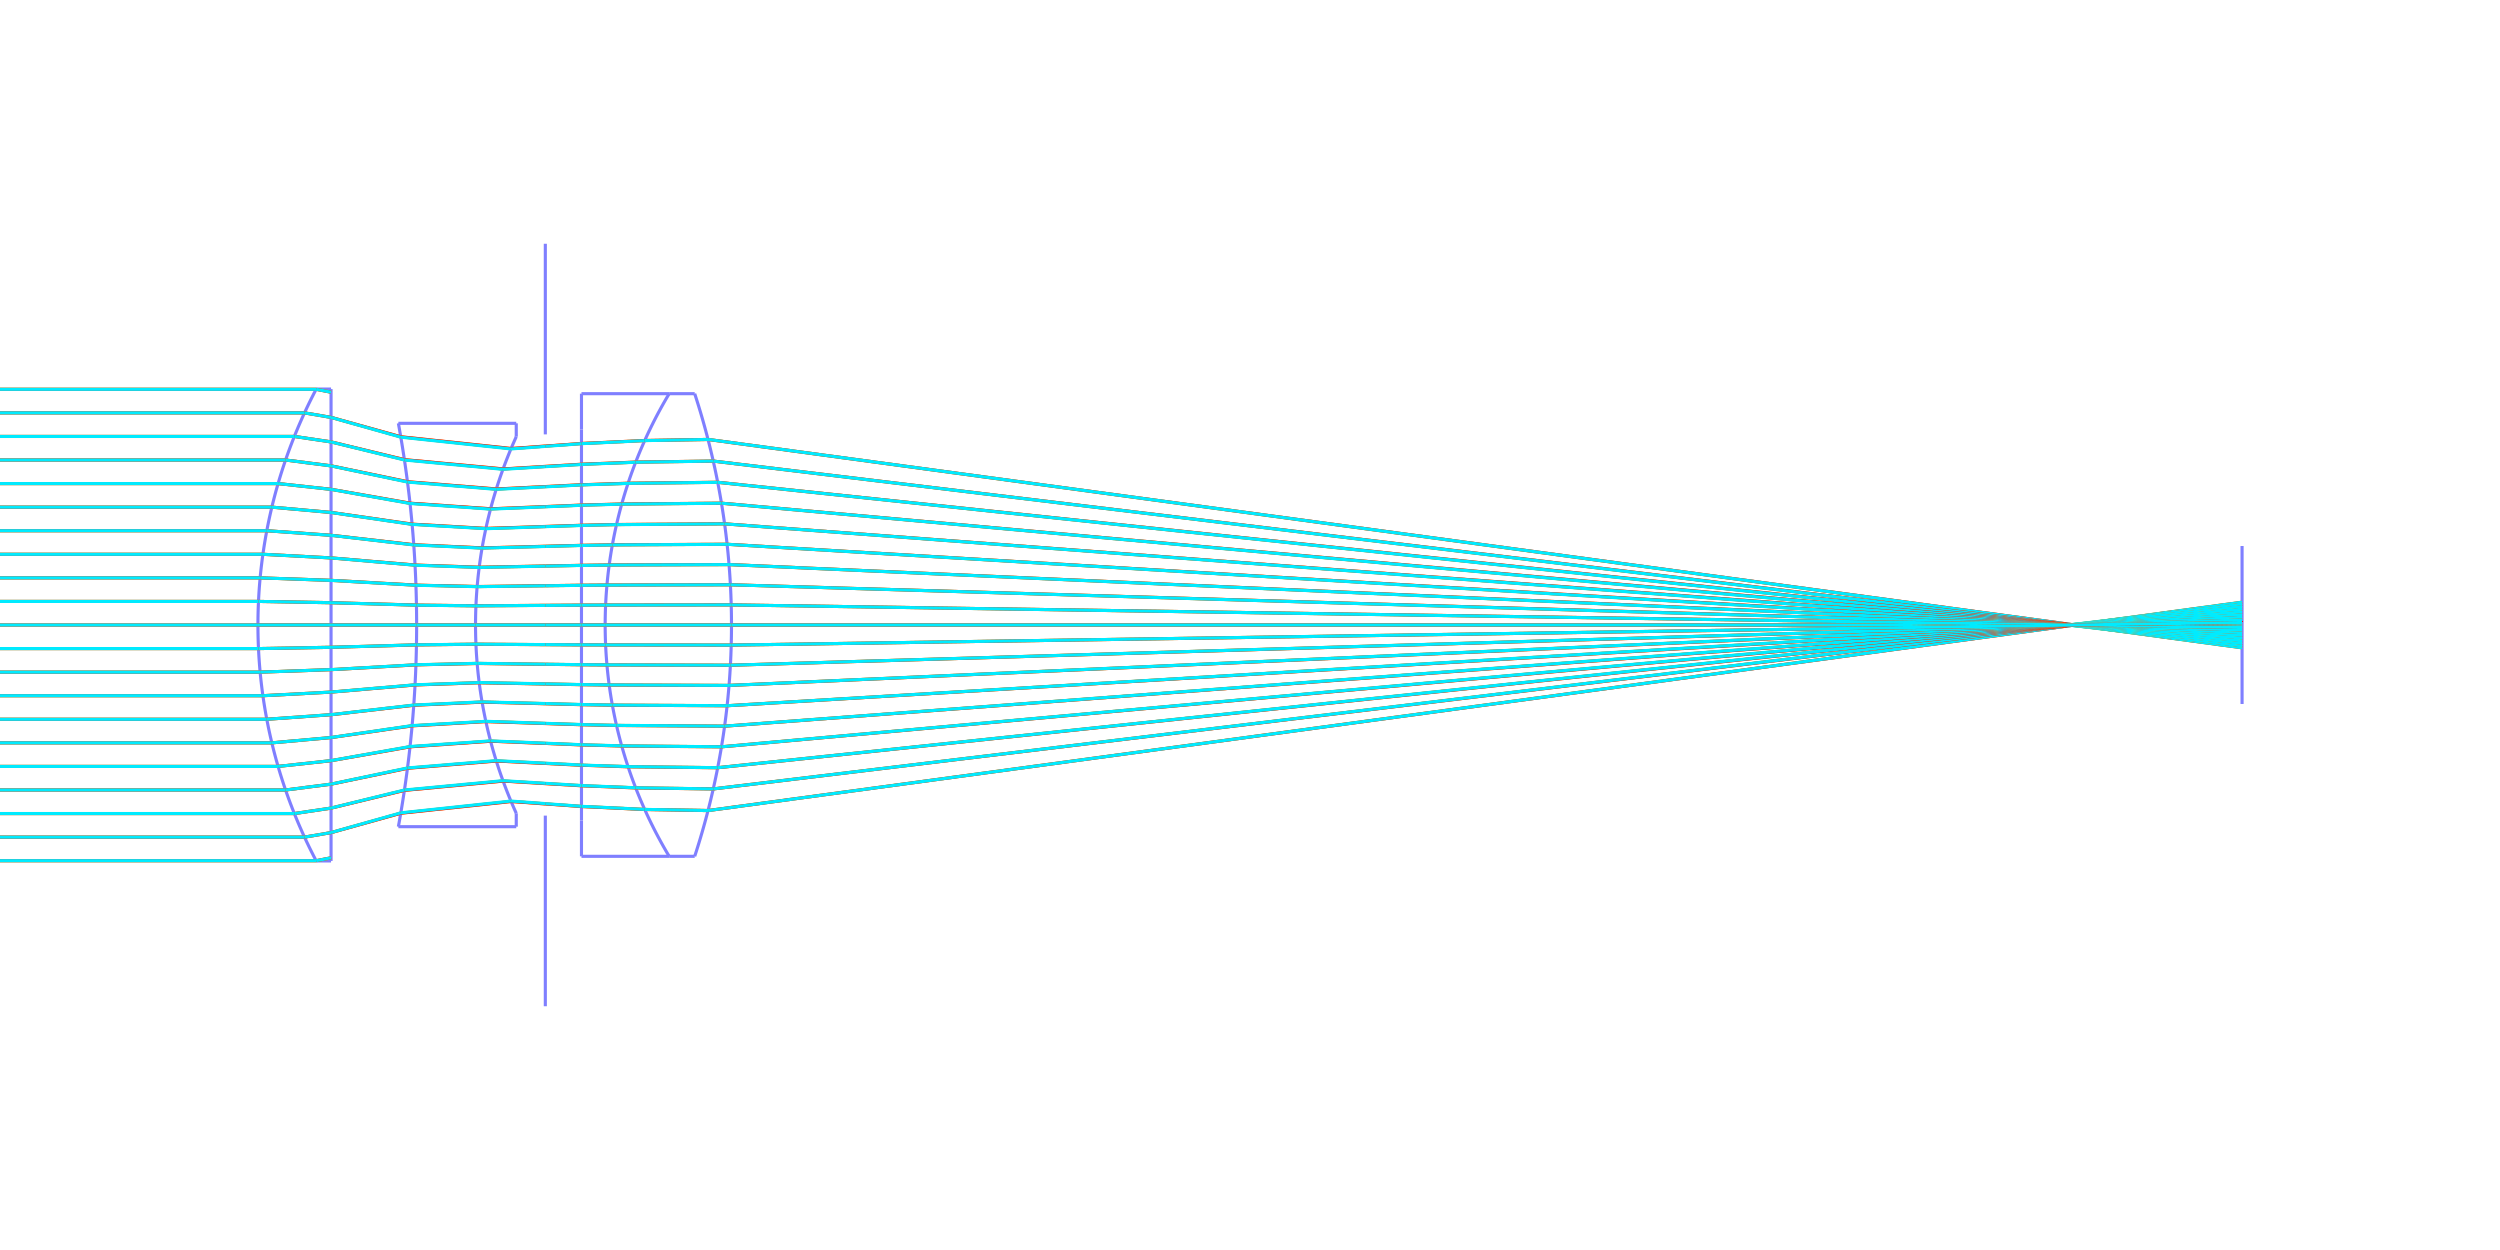 <?xml version="1.0" standalone="no"?>
<svg width="800px" height="400px" version="1.1" xmlns="http://www.w3.org/2000/svg" xmlns:xlink="http://www.w3.org/1999/xlink">
    <rect x="0" y="0" width="800" height="400"  fill="#ffffff" />
    <defs>
        <g id="dot">
            <line x1="1" y1="1" x2="0" y2="0"  />
        </g>
        <g id="cross">
            <line x1="-3" y1="0" x2="3" y2="0"  />
            <line x1="0" y1="-3" x2="0" y2="3"  />
        </g>
        <g id="square">
            <line x1="-3" y1="-3" x2="-3" y2="3"  />
            <line x1="-3" y1="3" x2="3" y2="3"  />
            <line x1="3" y1="3" x2="3" y2="-3"  />
            <line x1="3" y1="-3" x2="-3" y2="-3"  />
        </g>
        <g id="round">
            <ellipse cx="0" cy="0" rx="3" ry="3"  fill="none" /></g>
        <g id="triangle">
            <line x1="0" y1="-3" x2="-3" y2="3"  />
            <line x1="-3" y1="3" x2="3" y2="3"  />
            <line x1="0" y1="-3" x2="3" y2="3"  />
        </g>
    </defs>
    <line x1="82.54" y1="200" x2="717.46" y2="200"  stroke="#7f7f7f" />
    <g><title>element</title>
        <g>
            <line x1="174.502" y1="139.002" x2="174.502" y2="78.004"  stroke="#7f7fff" />
            <line x1="174.502" y1="260.998" x2="174.502" y2="321.996"  stroke="#7f7fff" />
        </g>
        <g>
            <polyline fill="none" stroke="#7f7fff" points="101.196,124.501 100.403,126.027 99.631,127.552 98.879,129.077 98.146,130.602 97.434,132.128 96.74,133.653 96.065,135.178 95.409,136.703 94.771,138.228 94.151,139.754 93.55,141.279 92.966,142.804 92.399,144.329 91.85,145.855 91.318,147.38 90.803,148.905 90.305,150.43 89.823,151.955 89.358,153.481 88.909,155.006 88.477,156.531 88.06,158.056 87.66,159.582 87.275,161.107 86.906,162.632 86.552,164.157 86.214,165.682 85.891,167.208 85.584,168.733 85.292,170.258 85.014,171.783 84.752,173.309 84.505,174.834 84.273,176.359 84.055,177.884 83.853,179.409 83.665,180.935 83.491,182.46 83.333,183.985 83.189,185.51 83.059,187.036 82.944,188.561 82.843,190.086 82.757,191.611 82.685,193.136 82.628,194.662 82.585,196.187 82.556,197.712 82.541,199.237 82.541,200.763 82.556,202.288 82.585,203.813 82.628,205.338 82.685,206.864 82.757,208.389 82.843,209.914 82.944,211.439 83.059,212.964 83.189,214.49 83.333,216.015 83.491,217.54 83.665,219.065 83.853,220.591 84.055,222.116 84.273,223.641 84.505,225.166 84.752,226.691 85.014,228.217 85.292,229.742 85.584,231.267 85.891,232.792 86.214,234.318 86.552,235.843 86.906,237.368 87.275,238.893 87.66,240.418 88.06,241.944 88.477,243.469 88.909,244.994 89.358,246.519 89.823,248.045 90.305,249.57 90.803,251.095 91.318,252.62 91.85,254.145 92.399,255.671 92.966,257.196 93.55,258.721 94.151,260.246 94.771,261.772 95.409,263.297 96.065,264.822 96.74,266.347 97.434,267.872 98.146,269.398 98.879,270.923 99.631,272.448 100.403,273.973 101.196,275.499 " />
            <line x1="101.196" y1="124.501" x2="105.934" y2="124.501"  stroke="#7f7fff" />
            <line x1="101.196" y1="275.499" x2="105.934" y2="275.499"  stroke="#7f7fff" />
            <polyline fill="none" stroke="#7f7fff" points="105.934,124.501 105.934,126.027 105.934,127.552 105.934,129.077 105.934,130.602 105.934,132.128 105.934,133.653 105.934,135.178 105.934,136.703 105.934,138.228 105.934,139.754 105.934,141.279 105.934,142.804 105.934,144.329 105.934,145.855 105.934,147.38 105.934,148.905 105.934,150.43 105.934,151.955 105.934,153.481 105.934,155.006 105.934,156.531 105.934,158.056 105.934,159.582 105.934,161.107 105.934,162.632 105.934,164.157 105.934,165.682 105.934,167.208 105.934,168.733 105.934,170.258 105.934,171.783 105.934,173.309 105.934,174.834 105.934,176.359 105.934,177.884 105.934,179.409 105.934,180.935 105.934,182.46 105.934,183.985 105.934,185.51 105.934,187.036 105.934,188.561 105.934,190.086 105.934,191.611 105.934,193.136 105.934,194.662 105.934,196.187 105.934,197.712 105.934,199.237 105.934,200.763 105.934,202.288 105.934,203.813 105.934,205.338 105.934,206.864 105.934,208.389 105.934,209.914 105.934,211.439 105.934,212.964 105.934,214.49 105.934,216.015 105.934,217.54 105.934,219.065 105.934,220.591 105.934,222.116 105.934,223.641 105.934,225.166 105.934,226.691 105.934,228.217 105.934,229.742 105.934,231.267 105.934,232.792 105.934,234.318 105.934,235.843 105.934,237.368 105.934,238.893 105.934,240.418 105.934,241.944 105.934,243.469 105.934,244.994 105.934,246.519 105.934,248.045 105.934,249.57 105.934,251.095 105.934,252.62 105.934,254.145 105.934,255.671 105.934,257.196 105.934,258.721 105.934,260.246 105.934,261.772 105.934,263.297 105.934,264.822 105.934,266.347 105.934,267.872 105.934,269.398 105.934,270.923 105.934,272.448 105.934,273.973 105.934,275.499 " />
        </g>
        <g>
            <polyline fill="none" stroke="#7f7fff" points="127.479,135.462 127.715,136.766 127.945,138.07 128.171,139.374 128.391,140.677 128.607,141.981 128.818,143.285 129.024,144.589 129.225,145.893 129.421,147.196 129.612,148.5 129.798,149.804 129.98,151.108 130.157,152.412 130.328,153.715 130.495,155.019 130.657,156.323 130.814,157.627 130.967,158.931 131.114,160.234 131.257,161.538 131.395,162.842 131.528,164.146 131.656,165.45 131.78,166.753 131.899,168.057 132.013,169.361 132.122,170.665 132.226,171.968 132.326,173.272 132.421,174.576 132.511,175.88 132.596,177.184 132.677,178.487 132.752,179.791 132.823,181.095 132.89,182.399 132.951,183.703 133.008,185.006 133.06,186.31 133.107,187.614 133.15,188.918 133.188,190.222 133.221,191.525 133.249,192.829 133.273,194.133 133.292,195.437 133.306,196.741 133.316,198.044 133.32,199.348 133.32,200.652 133.316,201.956 133.306,203.259 133.292,204.563 133.273,205.867 133.249,207.171 133.221,208.475 133.188,209.778 133.15,211.082 133.107,212.386 133.06,213.69 133.008,214.994 132.951,216.297 132.89,217.601 132.823,218.905 132.752,220.209 132.677,221.513 132.596,222.816 132.511,224.12 132.421,225.424 132.326,226.728 132.226,228.032 132.122,229.335 132.013,230.639 131.899,231.943 131.78,233.247 131.656,234.55 131.528,235.854 131.395,237.158 131.257,238.462 131.114,239.766 130.967,241.069 130.814,242.373 130.657,243.677 130.495,244.981 130.328,246.285 130.157,247.588 129.98,248.892 129.798,250.196 129.612,251.5 129.421,252.804 129.225,254.107 129.024,255.411 128.818,256.715 128.607,258.019 128.391,259.323 128.171,260.626 127.945,261.93 127.715,263.234 127.479,264.538 " />
            <line x1="165.201" y1="135.462" x2="165.201" y2="139.751"  stroke="#7f7fff" />
            <line x1="127.479" y1="135.462" x2="165.201" y2="135.462"  stroke="#7f7fff" />
            <line x1="165.201" y1="264.538" x2="165.201" y2="260.249"  stroke="#7f7fff" />
            <line x1="127.479" y1="264.538" x2="165.201" y2="264.538"  stroke="#7f7fff" />
            <polyline fill="none" stroke="#7f7fff" points="165.201,139.751 164.656,140.968 164.123,142.185 163.604,143.402 163.097,144.62 162.604,145.837 162.123,147.054 161.655,148.271 161.199,149.488 160.756,150.705 160.324,151.922 159.905,153.14 159.498,154.357 159.103,155.574 158.719,156.791 158.347,158.008 157.987,159.225 157.638,160.443 157.3,161.66 156.974,162.877 156.659,164.094 156.356,165.311 156.063,166.528 155.781,167.745 155.511,168.963 155.251,170.18 155.002,171.397 154.764,172.614 154.536,173.831 154.319,175.048 154.113,176.266 153.918,177.483 153.733,178.7 153.558,179.917 153.394,181.134 153.24,182.351 153.097,183.568 152.964,184.786 152.842,186.003 152.729,187.22 152.627,188.437 152.536,189.654 152.454,190.871 152.383,192.089 152.322,193.306 152.271,194.523 152.23,195.74 152.2,196.957 152.18,198.174 152.169,199.391 152.169,200.609 152.18,201.826 152.2,203.043 152.23,204.26 152.271,205.477 152.322,206.694 152.383,207.911 152.454,209.129 152.536,210.346 152.627,211.563 152.729,212.78 152.842,213.997 152.964,215.214 153.097,216.432 153.24,217.649 153.394,218.866 153.558,220.083 153.733,221.3 153.918,222.517 154.113,223.734 154.319,224.952 154.536,226.169 154.764,227.386 155.002,228.603 155.251,229.82 155.511,231.037 155.781,232.255 156.063,233.472 156.356,234.689 156.659,235.906 156.974,237.123 157.3,238.34 157.638,239.557 157.987,240.775 158.347,241.992 158.719,243.209 159.103,244.426 159.498,245.643 159.905,246.86 160.324,248.078 160.756,249.295 161.199,250.512 161.655,251.729 162.123,252.946 162.604,254.163 163.097,255.38 163.604,256.598 164.123,257.815 164.656,259.032 165.201,260.249 " />
        </g>
        <g>
            <polyline fill="none" stroke="#7f7fff" points="186.073,137.455 186.073,138.718 186.073,139.982 186.073,141.245 186.073,142.509 186.073,143.772 186.073,145.036 186.073,146.299 186.073,147.563 186.073,148.827 186.073,150.09 186.073,151.354 186.073,152.617 186.073,153.881 186.073,155.144 186.073,156.408 186.073,157.671 186.073,158.935 186.073,160.198 186.073,161.462 186.073,162.726 186.073,163.989 186.073,165.253 186.073,166.516 186.073,167.78 186.073,169.043 186.073,170.307 186.073,171.57 186.073,172.834 186.073,174.097 186.073,175.361 186.073,176.624 186.073,177.888 186.073,179.152 186.073,180.415 186.073,181.679 186.073,182.942 186.073,184.206 186.073,185.469 186.073,186.733 186.073,187.996 186.073,189.26 186.073,190.523 186.073,191.787 186.073,193.051 186.073,194.314 186.073,195.578 186.073,196.841 186.073,198.105 186.073,199.368 186.073,200.632 186.073,201.895 186.073,203.159 186.073,204.422 186.073,205.686 186.073,206.949 186.073,208.213 186.073,209.477 186.073,210.74 186.073,212.004 186.073,213.267 186.073,214.531 186.073,215.794 186.073,217.058 186.073,218.321 186.073,219.585 186.073,220.848 186.073,222.112 186.073,223.376 186.073,224.639 186.073,225.903 186.073,227.166 186.073,228.43 186.073,229.693 186.073,230.957 186.073,232.22 186.073,233.484 186.073,234.747 186.073,236.011 186.073,237.274 186.073,238.538 186.073,239.802 186.073,241.065 186.073,242.329 186.073,243.592 186.073,244.856 186.073,246.119 186.073,247.383 186.073,248.646 186.073,249.91 186.073,251.173 186.073,252.437 186.073,253.701 186.073,254.964 186.073,256.228 186.073,257.491 186.073,258.755 186.073,260.018 186.073,261.282 186.073,262.545 " />
            <line x1="186.073" y1="125.977" x2="186.073" y2="137.455"  stroke="#7f7fff" />
            <line x1="186.073" y1="125.977" x2="214.134" y2="125.977"  stroke="#7f7fff" />
            <line x1="186.073" y1="274.023" x2="186.073" y2="262.545"  stroke="#7f7fff" />
            <line x1="186.073" y1="274.023" x2="214.134" y2="274.023"  stroke="#7f7fff" />
            <polyline fill="none" stroke="#7f7fff" points="214.134,125.977 213.25,127.472 212.39,128.968 211.554,130.463 210.741,131.958 209.95,133.454 209.182,134.949 208.436,136.445 207.711,137.94 207.007,139.436 206.324,140.931 205.662,142.426 205.02,143.922 204.397,145.417 203.795,146.913 203.211,148.408 202.647,149.903 202.101,151.399 201.574,152.894 201.066,154.39 200.576,155.885 200.103,157.381 199.649,158.876 199.212,160.371 198.793,161.867 198.391,163.362 198.006,164.858 197.638,166.353 197.287,167.848 196.953,169.344 196.636,170.839 196.335,172.335 196.05,173.83 195.782,175.326 195.53,176.821 195.294,178.316 195.074,179.812 194.871,181.307 194.683,182.803 194.511,184.298 194.355,185.794 194.214,187.289 194.09,188.784 193.981,190.28 193.887,191.775 193.809,193.271 193.747,194.766 193.701,196.261 193.67,197.757 193.654,199.252 193.654,200.748 193.67,202.243 193.701,203.739 193.747,205.234 193.809,206.729 193.887,208.225 193.981,209.72 194.09,211.216 194.214,212.711 194.355,214.206 194.511,215.702 194.683,217.197 194.871,218.693 195.074,220.188 195.294,221.684 195.53,223.179 195.782,224.674 196.05,226.17 196.335,227.665 196.636,229.161 196.953,230.656 197.287,232.152 197.638,233.647 198.006,235.142 198.391,236.638 198.793,238.133 199.212,239.629 199.649,241.124 200.103,242.619 200.576,244.115 201.066,245.61 201.574,247.106 202.101,248.601 202.647,250.097 203.211,251.592 203.795,253.087 204.397,254.583 205.02,256.078 205.662,257.574 206.324,259.069 207.007,260.564 207.711,262.06 208.436,263.555 209.182,265.051 209.95,266.546 210.741,268.042 211.554,269.537 212.39,271.032 213.25,272.528 214.134,274.023 " />
            <line x1="214.134" y1="125.977" x2="222.302" y2="125.977"  stroke="#7f7fff" />
            <line x1="214.134" y1="274.023" x2="222.302" y2="274.023"  stroke="#7f7fff" />
            <polyline fill="none" stroke="#7f7fff" points="222.302,125.977 222.785,127.472 223.256,128.968 223.717,130.463 224.168,131.958 224.607,133.454 225.036,134.949 225.455,136.445 225.863,137.94 226.26,139.436 226.648,140.931 227.025,142.426 227.391,143.922 227.748,145.417 228.094,146.913 228.43,148.408 228.757,149.903 229.073,151.399 229.379,152.894 229.675,154.39 229.961,155.885 230.238,157.381 230.504,158.876 230.761,160.371 231.008,161.867 231.245,163.362 231.473,164.858 231.691,166.353 231.899,167.848 232.097,169.344 232.286,170.839 232.466,172.335 232.636,173.83 232.796,175.326 232.947,176.821 233.088,178.316 233.219,179.812 233.342,181.307 233.455,182.803 233.558,184.298 233.652,185.794 233.736,187.289 233.811,188.784 233.877,190.28 233.933,191.775 233.98,193.271 234.018,194.766 234.046,196.261 234.065,197.757 234.074,199.252 234.074,200.748 234.065,202.243 234.046,203.739 234.018,205.234 233.98,206.729 233.933,208.225 233.877,209.72 233.811,211.216 233.736,212.711 233.652,214.206 233.558,215.702 233.455,217.197 233.342,218.693 233.219,220.188 233.088,221.684 232.947,223.179 232.796,224.674 232.636,226.17 232.466,227.665 232.286,229.161 232.097,230.656 231.899,232.152 231.691,233.647 231.473,235.142 231.245,236.638 231.008,238.133 230.761,239.629 230.504,241.124 230.238,242.619 229.961,244.115 229.675,245.61 229.379,247.106 229.073,248.601 228.757,250.097 228.43,251.592 228.094,253.087 227.748,254.583 227.391,256.078 227.025,257.574 226.648,259.069 226.26,260.564 225.863,262.06 225.455,263.555 225.036,265.051 224.607,266.546 224.168,268.042 223.717,269.537 223.256,271.032 222.785,272.528 222.302,274.023 " />
        </g>
    </g>
    <g><title>element</title>
        <polyline fill="none" stroke="#7f7fff" points="717.46,174.724 717.46,175.234 717.46,175.745 717.46,176.256 717.46,176.766 717.46,177.277 717.46,177.787 717.46,178.298 717.46,178.809 717.46,179.319 717.46,179.83 717.46,180.341 717.46,180.851 717.46,181.362 717.46,181.873 717.46,182.383 717.46,182.894 717.46,183.404 717.46,183.915 717.46,184.426 717.46,184.936 717.46,185.447 717.46,185.958 717.46,186.468 717.46,186.979 717.46,187.49 717.46,188 717.46,188.511 717.46,189.021 717.46,189.532 717.46,190.043 717.46,190.553 717.46,191.064 717.46,191.575 717.46,192.085 717.46,192.596 717.46,193.106 717.46,193.617 717.46,194.128 717.46,194.638 717.46,195.149 717.46,195.66 717.46,196.17 717.46,196.681 717.46,197.192 717.46,197.702 717.46,198.213 717.46,198.723 717.46,199.234 717.46,199.745 717.46,200.255 717.46,200.766 717.46,201.277 717.46,201.787 717.46,202.298 717.46,202.808 717.46,203.319 717.46,203.83 717.46,204.34 717.46,204.851 717.46,205.362 717.46,205.872 717.46,206.383 717.46,206.894 717.46,207.404 717.46,207.915 717.46,208.425 717.46,208.936 717.46,209.447 717.46,209.957 717.46,210.468 717.46,210.979 717.46,211.489 717.46,212 717.46,212.51 717.46,213.021 717.46,213.532 717.46,214.042 717.46,214.553 717.46,215.064 717.46,215.574 717.46,216.085 717.46,216.596 717.46,217.106 717.46,217.617 717.46,218.127 717.46,218.638 717.46,219.149 717.46,219.659 717.46,220.17 717.46,220.681 717.46,221.191 717.46,221.702 717.46,222.213 717.46,222.723 717.46,223.234 717.46,223.744 717.46,224.255 717.46,224.766 717.46,225.276 " />
    </g>
    <g><title>element</title>
    </g>
    <g><title>rays</title>
        <g><title>ray</title>
            <line x1="234.075" y1="200" x2="717.46" y2="200"  stroke="#ffe100" />
            <line x1="193.652" y1="200" x2="234.075" y2="200"  stroke="#ffe100" />
            <line x1="186.073" y1="200" x2="193.652" y2="200"  stroke="#ffe100" />
            <line x1="174.502" y1="200" x2="186.073" y2="200"  stroke="#ffe100" />
            <line x1="152.168" y1="200" x2="174.502" y2="200"  stroke="#ffe100" />
            <line x1="133.321" y1="200" x2="152.168" y2="200"  stroke="#ffe100" />
            <line x1="105.934" y1="200" x2="133.321" y2="200"  stroke="#ffe100" />
            <line x1="82.54" y1="200" x2="105.934" y2="200"  stroke="#ffe100" />
            <line x1="-4972.722" y1="200" x2="82.54" y2="200"  stroke="#ffe100" />
        </g>
        <g><title>ray</title>
            <line x1="234.075" y1="200" x2="717.46" y2="200"  stroke="#ff0000" />
            <line x1="193.652" y1="200" x2="234.075" y2="200"  stroke="#ff0000" />
            <line x1="186.073" y1="200" x2="193.652" y2="200"  stroke="#ff0000" />
            <line x1="174.502" y1="200" x2="186.073" y2="200"  stroke="#ff0000" />
            <line x1="152.168" y1="200" x2="174.502" y2="200"  stroke="#ff0000" />
            <line x1="133.321" y1="200" x2="152.168" y2="200"  stroke="#ff0000" />
            <line x1="105.934" y1="200" x2="133.321" y2="200"  stroke="#ff0000" />
            <line x1="82.54" y1="200" x2="105.934" y2="200"  stroke="#ff0000" />
            <line x1="-4972.722" y1="200" x2="82.54" y2="200"  stroke="#ff0000" />
        </g>
        <g><title>ray</title>
            <line x1="234.075" y1="200" x2="717.46" y2="200"  stroke="#00ebff" />
            <line x1="193.652" y1="200" x2="234.075" y2="200"  stroke="#00ebff" />
            <line x1="186.073" y1="200" x2="193.652" y2="200"  stroke="#00ebff" />
            <line x1="174.502" y1="200" x2="186.073" y2="200"  stroke="#00ebff" />
            <line x1="152.168" y1="200" x2="174.502" y2="200"  stroke="#00ebff" />
            <line x1="133.321" y1="200" x2="152.168" y2="200"  stroke="#00ebff" />
            <line x1="105.934" y1="200" x2="133.321" y2="200"  stroke="#00ebff" />
            <line x1="82.54" y1="200" x2="105.934" y2="200"  stroke="#00ebff" />
            <line x1="-4972.722" y1="200" x2="82.54" y2="200"  stroke="#00ebff" />
        </g>
        <g><title>ray</title>
            <line x1="101.156" y1="124.577" x2="105.934" y2="125.497"  stroke="#ffe100" />
            <line x1="-4972.722" y1="124.577" x2="101.156" y2="124.577"  stroke="#ffe100" />
        </g>
        <g><title>ray</title>
            <line x1="101.156" y1="124.577" x2="105.934" y2="125.494"  stroke="#ff0000" />
            <line x1="-4972.722" y1="124.577" x2="101.156" y2="124.577"  stroke="#ff0000" />
        </g>
        <g><title>ray</title>
            <line x1="101.156" y1="124.577" x2="105.934" y2="125.504"  stroke="#00ebff" />
            <line x1="-4972.722" y1="124.577" x2="101.156" y2="124.577"  stroke="#00ebff" />
        </g>
        <g><title>ray</title>
            <line x1="101.156" y1="275.423" x2="105.934" y2="274.503"  stroke="#ffe100" />
            <line x1="-4972.722" y1="275.423" x2="101.156" y2="275.423"  stroke="#ffe100" />
        </g>
        <g><title>ray</title>
            <line x1="101.156" y1="275.423" x2="105.934" y2="274.506"  stroke="#ff0000" />
            <line x1="-4972.722" y1="275.423" x2="101.156" y2="275.423"  stroke="#ff0000" />
        </g>
        <g><title>ray</title>
            <line x1="101.156" y1="275.423" x2="105.934" y2="274.496"  stroke="#00ebff" />
            <line x1="-4972.722" y1="275.423" x2="101.156" y2="275.423"  stroke="#00ebff" />
        </g>
        <g><title>ray</title>
            <line x1="226.569" y1="140.624" x2="717.46" y2="207.308"  stroke="#ffe100" />
            <line x1="206.306" y1="140.972" x2="226.569" y2="140.624"  stroke="#ffe100" />
            <line x1="186.073" y1="141.932" x2="206.306" y2="140.972"  stroke="#ffe100" />
            <line x1="174.502" y1="142.771" x2="186.073" y2="141.932"  stroke="#ffe100" />
            <line x1="163.535" y1="143.566" x2="174.502" y2="142.771"  stroke="#ffe100" />
            <line x1="128.245" y1="139.808" x2="163.535" y2="143.566"  stroke="#ffe100" />
            <line x1="105.934" y1="133.565" x2="128.245" y2="139.808"  stroke="#ffe100" />
            <line x1="97.437" y1="132.119" x2="105.934" y2="133.565"  stroke="#ffe100" />
            <line x1="-4972.722" y1="132.119" x2="97.437" y2="132.119"  stroke="#ffe100" />
        </g>
        <g><title>ray</title>
            <line x1="226.568" y1="140.621" x2="717.46" y2="207.264"  stroke="#ff0000" />
            <line x1="206.311" y1="140.96" x2="226.568" y2="140.621"  stroke="#ff0000" />
            <line x1="186.073" y1="141.911" x2="206.311" y2="140.96"  stroke="#ff0000" />
            <line x1="174.502" y1="142.74" x2="186.073" y2="141.911"  stroke="#ff0000" />
            <line x1="163.553" y1="143.524" x2="174.502" y2="142.74"  stroke="#ff0000" />
            <line x1="128.238" y1="139.768" x2="163.553" y2="143.524"  stroke="#ff0000" />
            <line x1="105.934" y1="133.56" x2="128.238" y2="139.768"  stroke="#ff0000" />
            <line x1="97.437" y1="132.119" x2="105.934" y2="133.56"  stroke="#ff0000" />
            <line x1="-4972.722" y1="132.119" x2="97.437" y2="132.119"  stroke="#ff0000" />
        </g>
        <g><title>ray</title>
            <line x1="226.568" y1="140.618" x2="717.46" y2="207.299"  stroke="#00ebff" />
            <line x1="206.298" y1="140.99" x2="226.568" y2="140.618"  stroke="#00ebff" />
            <line x1="186.073" y1="141.974" x2="206.298" y2="140.99"  stroke="#00ebff" />
            <line x1="174.502" y1="142.839" x2="186.073" y2="141.974"  stroke="#00ebff" />
            <line x1="163.495" y1="143.662" x2="174.502" y2="142.839"  stroke="#00ebff" />
            <line x1="128.26" y1="139.9" x2="163.495" y2="143.662"  stroke="#00ebff" />
            <line x1="105.934" y1="133.575" x2="128.26" y2="139.9"  stroke="#00ebff" />
            <line x1="97.437" y1="132.119" x2="105.934" y2="133.575"  stroke="#00ebff" />
            <line x1="-4972.722" y1="132.119" x2="97.437" y2="132.119"  stroke="#00ebff" />
        </g>
        <g><title>ray</title>
            <line x1="226.569" y1="259.376" x2="717.46" y2="192.692"  stroke="#ffe100" />
            <line x1="206.306" y1="259.028" x2="226.569" y2="259.376"  stroke="#ffe100" />
            <line x1="186.073" y1="258.068" x2="206.306" y2="259.028"  stroke="#ffe100" />
            <line x1="174.502" y1="257.229" x2="186.073" y2="258.068"  stroke="#ffe100" />
            <line x1="163.535" y1="256.434" x2="174.502" y2="257.229"  stroke="#ffe100" />
            <line x1="128.245" y1="260.192" x2="163.535" y2="256.434"  stroke="#ffe100" />
            <line x1="105.934" y1="266.435" x2="128.245" y2="260.192"  stroke="#ffe100" />
            <line x1="97.437" y1="267.881" x2="105.934" y2="266.435"  stroke="#ffe100" />
            <line x1="-4972.722" y1="267.881" x2="97.437" y2="267.881"  stroke="#ffe100" />
        </g>
        <g><title>ray</title>
            <line x1="226.568" y1="259.379" x2="717.46" y2="192.736"  stroke="#ff0000" />
            <line x1="206.311" y1="259.04" x2="226.568" y2="259.379"  stroke="#ff0000" />
            <line x1="186.073" y1="258.089" x2="206.311" y2="259.04"  stroke="#ff0000" />
            <line x1="174.502" y1="257.26" x2="186.073" y2="258.089"  stroke="#ff0000" />
            <line x1="163.553" y1="256.476" x2="174.502" y2="257.26"  stroke="#ff0000" />
            <line x1="128.238" y1="260.232" x2="163.553" y2="256.476"  stroke="#ff0000" />
            <line x1="105.934" y1="266.44" x2="128.238" y2="260.232"  stroke="#ff0000" />
            <line x1="97.437" y1="267.881" x2="105.934" y2="266.44"  stroke="#ff0000" />
            <line x1="-4972.722" y1="267.881" x2="97.437" y2="267.881"  stroke="#ff0000" />
        </g>
        <g><title>ray</title>
            <line x1="226.568" y1="259.382" x2="717.46" y2="192.701"  stroke="#00ebff" />
            <line x1="206.298" y1="259.01" x2="226.568" y2="259.382"  stroke="#00ebff" />
            <line x1="186.073" y1="258.026" x2="206.298" y2="259.01"  stroke="#00ebff" />
            <line x1="174.502" y1="257.161" x2="186.073" y2="258.026"  stroke="#00ebff" />
            <line x1="163.495" y1="256.338" x2="174.502" y2="257.161"  stroke="#00ebff" />
            <line x1="128.26" y1="260.1" x2="163.495" y2="256.338"  stroke="#00ebff" />
            <line x1="105.934" y1="266.425" x2="128.26" y2="260.1"  stroke="#00ebff" />
            <line x1="97.437" y1="267.881" x2="105.934" y2="266.425"  stroke="#00ebff" />
            <line x1="-4972.722" y1="267.881" x2="97.437" y2="267.881"  stroke="#00ebff" />
        </g>
        <g><title>ray</title>
            <line x1="228.239" y1="147.55" x2="717.46" y2="206.662"  stroke="#ffe100" />
            <line x1="203.411" y1="147.889" x2="228.239" y2="147.55"  stroke="#ffe100" />
            <line x1="186.073" y1="148.576" x2="203.411" y2="147.889"  stroke="#ffe100" />
            <line x1="174.502" y1="149.275" x2="186.073" y2="148.576"  stroke="#ffe100" />
            <line x1="160.977" y1="150.093" x2="174.502" y2="149.275"  stroke="#ffe100" />
            <line x1="129.41" y1="147.123" x2="160.977" y2="150.093"  stroke="#ffe100" />
            <line x1="105.934" y1="141.409" x2="129.41" y2="147.123"  stroke="#ffe100" />
            <line x1="94.188" y1="139.662" x2="105.934" y2="141.409"  stroke="#ffe100" />
            <line x1="-4972.722" y1="139.662" x2="94.188" y2="139.662"  stroke="#ffe100" />
        </g>
        <g><title>ray</title>
            <line x1="228.238" y1="147.545" x2="717.46" y2="206.606"  stroke="#ff0000" />
            <line x1="203.417" y1="147.875" x2="228.238" y2="147.545"  stroke="#ff0000" />
            <line x1="186.073" y1="148.555" x2="203.417" y2="147.875"  stroke="#ff0000" />
            <line x1="174.502" y1="149.246" x2="186.073" y2="148.555"  stroke="#ff0000" />
            <line x1="160.992" y1="150.054" x2="174.502" y2="149.246"  stroke="#ff0000" />
            <line x1="129.404" y1="147.086" x2="160.992" y2="150.054"  stroke="#ff0000" />
            <line x1="105.934" y1="141.404" x2="129.404" y2="147.086"  stroke="#ff0000" />
            <line x1="94.188" y1="139.662" x2="105.934" y2="141.404"  stroke="#ff0000" />
            <line x1="-4972.722" y1="139.662" x2="94.188" y2="139.662"  stroke="#ff0000" />
        </g>
        <g><title>ray</title>
            <line x1="228.239" y1="147.55" x2="717.46" y2="206.698"  stroke="#00ebff" />
            <line x1="203.402" y1="147.913" x2="228.239" y2="147.55"  stroke="#00ebff" />
            <line x1="186.073" y1="148.617" x2="203.402" y2="147.913"  stroke="#00ebff" />
            <line x1="174.502" y1="149.338" x2="186.073" y2="148.617"  stroke="#00ebff" />
            <line x1="160.945" y1="150.183" x2="174.502" y2="149.338"  stroke="#00ebff" />
            <line x1="129.423" y1="147.208" x2="160.945" y2="150.183"  stroke="#00ebff" />
            <line x1="105.934" y1="141.422" x2="129.423" y2="147.208"  stroke="#00ebff" />
            <line x1="94.188" y1="139.662" x2="105.934" y2="141.422"  stroke="#00ebff" />
            <line x1="-4972.722" y1="139.662" x2="94.188" y2="139.662"  stroke="#00ebff" />
        </g>
        <g><title>ray</title>
            <line x1="228.239" y1="252.45" x2="717.46" y2="193.338"  stroke="#ffe100" />
            <line x1="203.411" y1="252.111" x2="228.239" y2="252.45"  stroke="#ffe100" />
            <line x1="186.073" y1="251.424" x2="203.411" y2="252.111"  stroke="#ffe100" />
            <line x1="174.502" y1="250.725" x2="186.073" y2="251.424"  stroke="#ffe100" />
            <line x1="160.977" y1="249.907" x2="174.502" y2="250.725"  stroke="#ffe100" />
            <line x1="129.41" y1="252.877" x2="160.977" y2="249.907"  stroke="#ffe100" />
            <line x1="105.934" y1="258.591" x2="129.41" y2="252.877"  stroke="#ffe100" />
            <line x1="94.188" y1="260.338" x2="105.934" y2="258.591"  stroke="#ffe100" />
            <line x1="-4972.722" y1="260.338" x2="94.188" y2="260.338"  stroke="#ffe100" />
        </g>
        <g><title>ray</title>
            <line x1="228.238" y1="252.455" x2="717.46" y2="193.394"  stroke="#ff0000" />
            <line x1="203.417" y1="252.125" x2="228.238" y2="252.455"  stroke="#ff0000" />
            <line x1="186.073" y1="251.445" x2="203.417" y2="252.125"  stroke="#ff0000" />
            <line x1="174.502" y1="250.754" x2="186.073" y2="251.445"  stroke="#ff0000" />
            <line x1="160.992" y1="249.946" x2="174.502" y2="250.754"  stroke="#ff0000" />
            <line x1="129.404" y1="252.914" x2="160.992" y2="249.946"  stroke="#ff0000" />
            <line x1="105.934" y1="258.596" x2="129.404" y2="252.914"  stroke="#ff0000" />
            <line x1="94.188" y1="260.338" x2="105.934" y2="258.596"  stroke="#ff0000" />
            <line x1="-4972.722" y1="260.338" x2="94.188" y2="260.338"  stroke="#ff0000" />
        </g>
        <g><title>ray</title>
            <line x1="228.239" y1="252.45" x2="717.46" y2="193.302"  stroke="#00ebff" />
            <line x1="203.402" y1="252.087" x2="228.239" y2="252.45"  stroke="#00ebff" />
            <line x1="186.073" y1="251.383" x2="203.402" y2="252.087"  stroke="#00ebff" />
            <line x1="174.502" y1="250.662" x2="186.073" y2="251.383"  stroke="#00ebff" />
            <line x1="160.945" y1="249.817" x2="174.502" y2="250.662"  stroke="#00ebff" />
            <line x1="129.423" y1="252.792" x2="160.945" y2="249.817"  stroke="#00ebff" />
            <line x1="105.934" y1="258.578" x2="129.423" y2="252.792"  stroke="#00ebff" />
            <line x1="94.188" y1="260.338" x2="105.934" y2="258.578"  stroke="#00ebff" />
            <line x1="-4972.722" y1="260.338" x2="94.188" y2="260.338"  stroke="#00ebff" />
        </g>
        <g><title>ray</title>
            <line x1="229.665" y1="154.34" x2="717.46" y2="205.854"  stroke="#ffe100" />
            <line x1="200.979" y1="154.652" x2="229.665" y2="154.34"  stroke="#ffe100" />
            <line x1="186.073" y1="155.142" x2="200.979" y2="154.652"  stroke="#ffe100" />
            <line x1="174.502" y1="155.724" x2="186.073" y2="155.142"  stroke="#ffe100" />
            <line x1="158.806" y1="156.512" x2="174.502" y2="155.724"  stroke="#ffe100" />
            <line x1="130.389" y1="154.186" x2="158.806" y2="156.512"  stroke="#ffe100" />
            <line x1="105.934" y1="149.073" x2="130.389" y2="154.186"  stroke="#ffe100" />
            <line x1="91.379" y1="147.204" x2="105.934" y2="149.073"  stroke="#ffe100" />
            <line x1="-4972.722" y1="147.204" x2="91.379" y2="147.204"  stroke="#ffe100" />
        </g>
        <g><title>ray</title>
            <line x1="229.664" y1="154.334" x2="717.46" y2="205.793"  stroke="#ff0000" />
            <line x1="200.983" y1="154.638" x2="229.664" y2="154.334"  stroke="#ff0000" />
            <line x1="186.073" y1="155.123" x2="200.983" y2="154.638"  stroke="#ff0000" />
            <line x1="174.502" y1="155.698" x2="186.073" y2="155.123"  stroke="#ff0000" />
            <line x1="158.817" y1="156.476" x2="174.502" y2="155.698"  stroke="#ff0000" />
            <line x1="130.385" y1="154.152" x2="158.817" y2="156.476"  stroke="#ff0000" />
            <line x1="105.934" y1="149.067" x2="130.385" y2="154.152"  stroke="#ff0000" />
            <line x1="91.379" y1="147.204" x2="105.934" y2="149.067"  stroke="#ff0000" />
            <line x1="-4972.722" y1="147.204" x2="91.379" y2="147.204"  stroke="#ff0000" />
        </g>
        <g><title>ray</title>
            <line x1="229.666" y1="154.344" x2="717.46" y2="205.914"  stroke="#00ebff" />
            <line x1="200.97" y1="154.678" x2="229.666" y2="154.344"  stroke="#00ebff" />
            <line x1="186.073" y1="155.181" x2="200.97" y2="154.678"  stroke="#00ebff" />
            <line x1="174.502" y1="155.78" x2="186.073" y2="155.181"  stroke="#00ebff" />
            <line x1="158.781" y1="156.593" x2="174.502" y2="155.78"  stroke="#00ebff" />
            <line x1="130.399" y1="154.263" x2="158.781" y2="156.593"  stroke="#00ebff" />
            <line x1="105.934" y1="149.086" x2="130.399" y2="154.263"  stroke="#00ebff" />
            <line x1="91.379" y1="147.204" x2="105.934" y2="149.086"  stroke="#00ebff" />
            <line x1="-4972.722" y1="147.204" x2="91.379" y2="147.204"  stroke="#00ebff" />
        </g>
        <g><title>ray</title>
            <line x1="229.665" y1="245.66" x2="717.46" y2="194.146"  stroke="#ffe100" />
            <line x1="200.979" y1="245.348" x2="229.665" y2="245.66"  stroke="#ffe100" />
            <line x1="186.073" y1="244.858" x2="200.979" y2="245.348"  stroke="#ffe100" />
            <line x1="174.502" y1="244.276" x2="186.073" y2="244.858"  stroke="#ffe100" />
            <line x1="158.806" y1="243.488" x2="174.502" y2="244.276"  stroke="#ffe100" />
            <line x1="130.389" y1="245.814" x2="158.806" y2="243.488"  stroke="#ffe100" />
            <line x1="105.934" y1="250.927" x2="130.389" y2="245.814"  stroke="#ffe100" />
            <line x1="91.379" y1="252.796" x2="105.934" y2="250.927"  stroke="#ffe100" />
            <line x1="-4972.722" y1="252.796" x2="91.379" y2="252.796"  stroke="#ffe100" />
        </g>
        <g><title>ray</title>
            <line x1="229.664" y1="245.666" x2="717.46" y2="194.207"  stroke="#ff0000" />
            <line x1="200.983" y1="245.362" x2="229.664" y2="245.666"  stroke="#ff0000" />
            <line x1="186.073" y1="244.877" x2="200.983" y2="245.362"  stroke="#ff0000" />
            <line x1="174.502" y1="244.302" x2="186.073" y2="244.877"  stroke="#ff0000" />
            <line x1="158.817" y1="243.524" x2="174.502" y2="244.302"  stroke="#ff0000" />
            <line x1="130.385" y1="245.848" x2="158.817" y2="243.524"  stroke="#ff0000" />
            <line x1="105.934" y1="250.933" x2="130.385" y2="245.848"  stroke="#ff0000" />
            <line x1="91.379" y1="252.796" x2="105.934" y2="250.933"  stroke="#ff0000" />
            <line x1="-4972.722" y1="252.796" x2="91.379" y2="252.796"  stroke="#ff0000" />
        </g>
        <g><title>ray</title>
            <line x1="229.666" y1="245.656" x2="717.46" y2="194.086"  stroke="#00ebff" />
            <line x1="200.97" y1="245.322" x2="229.666" y2="245.656"  stroke="#00ebff" />
            <line x1="186.073" y1="244.819" x2="200.97" y2="245.322"  stroke="#00ebff" />
            <line x1="174.502" y1="244.22" x2="186.073" y2="244.819"  stroke="#00ebff" />
            <line x1="158.781" y1="243.407" x2="174.502" y2="244.22"  stroke="#00ebff" />
            <line x1="130.399" y1="245.737" x2="158.781" y2="243.407"  stroke="#00ebff" />
            <line x1="105.934" y1="250.914" x2="130.399" y2="245.737"  stroke="#00ebff" />
            <line x1="91.379" y1="252.796" x2="105.934" y2="250.914"  stroke="#00ebff" />
            <line x1="-4972.722" y1="252.796" x2="91.379" y2="252.796"  stroke="#00ebff" />
        </g>
        <g><title>ray</title>
            <line x1="230.87" y1="161.025" x2="717.46" y2="204.982"  stroke="#ffe100" />
            <line x1="198.95" y1="161.3" x2="230.87" y2="161.025"  stroke="#ffe100" />
            <line x1="186.073" y1="161.648" x2="198.95" y2="161.3"  stroke="#ffe100" />
            <line x1="174.502" y1="162.125" x2="186.073" y2="161.648"  stroke="#ffe100" />
            <line x1="156.982" y1="162.849" x2="174.502" y2="162.125"  stroke="#ffe100" />
            <line x1="131.204" y1="161.049" x2="156.982" y2="162.849"  stroke="#ffe100" />
            <line x1="105.934" y1="156.59" x2="131.204" y2="161.049"  stroke="#ffe100" />
            <line x1="88.985" y1="154.746" x2="105.934" y2="156.59"  stroke="#ffe100" />
            <line x1="-4972.722" y1="154.746" x2="88.985" y2="154.746"  stroke="#ffe100" />
        </g>
        <g><title>ray</title>
            <line x1="230.869" y1="161.019" x2="717.46" y2="204.923"  stroke="#ff0000" />
            <line x1="198.954" y1="161.286" x2="230.869" y2="161.019"  stroke="#ff0000" />
            <line x1="186.073" y1="161.63" x2="198.954" y2="161.286"  stroke="#ff0000" />
            <line x1="174.502" y1="162.103" x2="186.073" y2="161.63"  stroke="#ff0000" />
            <line x1="156.99" y1="162.817" x2="174.502" y2="162.103"  stroke="#ff0000" />
            <line x1="131.201" y1="161.02" x2="156.99" y2="162.817"  stroke="#ff0000" />
            <line x1="105.934" y1="156.584" x2="131.201" y2="161.02"  stroke="#ff0000" />
            <line x1="88.985" y1="154.746" x2="105.934" y2="156.584"  stroke="#ff0000" />
            <line x1="-4972.722" y1="154.746" x2="88.985" y2="154.746"  stroke="#ff0000" />
        </g>
        <g><title>ray</title>
            <line x1="230.871" y1="161.03" x2="717.46" y2="205.052"  stroke="#00ebff" />
            <line x1="198.942" y1="161.326" x2="230.871" y2="161.03"  stroke="#00ebff" />
            <line x1="186.073" y1="161.683" x2="198.942" y2="161.326"  stroke="#00ebff" />
            <line x1="174.502" y1="162.175" x2="186.073" y2="161.683"  stroke="#00ebff" />
            <line x1="156.963" y1="162.921" x2="174.502" y2="162.175"  stroke="#00ebff" />
            <line x1="131.212" y1="161.117" x2="156.963" y2="162.921"  stroke="#00ebff" />
            <line x1="105.934" y1="156.603" x2="131.212" y2="161.117"  stroke="#00ebff" />
            <line x1="88.985" y1="154.746" x2="105.934" y2="156.603"  stroke="#00ebff" />
            <line x1="-4972.722" y1="154.746" x2="88.985" y2="154.746"  stroke="#00ebff" />
        </g>
        <g><title>ray</title>
            <line x1="230.87" y1="238.975" x2="717.46" y2="195.018"  stroke="#ffe100" />
            <line x1="198.95" y1="238.7" x2="230.87" y2="238.975"  stroke="#ffe100" />
            <line x1="186.073" y1="238.352" x2="198.95" y2="238.7"  stroke="#ffe100" />
            <line x1="174.502" y1="237.875" x2="186.073" y2="238.352"  stroke="#ffe100" />
            <line x1="156.982" y1="237.151" x2="174.502" y2="237.875"  stroke="#ffe100" />
            <line x1="131.204" y1="238.951" x2="156.982" y2="237.151"  stroke="#ffe100" />
            <line x1="105.934" y1="243.41" x2="131.204" y2="238.951"  stroke="#ffe100" />
            <line x1="88.985" y1="245.254" x2="105.934" y2="243.41"  stroke="#ffe100" />
            <line x1="-4972.722" y1="245.254" x2="88.985" y2="245.254"  stroke="#ffe100" />
        </g>
        <g><title>ray</title>
            <line x1="230.869" y1="238.981" x2="717.46" y2="195.077"  stroke="#ff0000" />
            <line x1="198.954" y1="238.714" x2="230.869" y2="238.981"  stroke="#ff0000" />
            <line x1="186.073" y1="238.37" x2="198.954" y2="238.714"  stroke="#ff0000" />
            <line x1="174.502" y1="237.897" x2="186.073" y2="238.37"  stroke="#ff0000" />
            <line x1="156.99" y1="237.183" x2="174.502" y2="237.897"  stroke="#ff0000" />
            <line x1="131.201" y1="238.98" x2="156.99" y2="237.183"  stroke="#ff0000" />
            <line x1="105.934" y1="243.416" x2="131.201" y2="238.98"  stroke="#ff0000" />
            <line x1="88.985" y1="245.254" x2="105.934" y2="243.416"  stroke="#ff0000" />
            <line x1="-4972.722" y1="245.254" x2="88.985" y2="245.254"  stroke="#ff0000" />
        </g>
        <g><title>ray</title>
            <line x1="230.871" y1="238.97" x2="717.46" y2="194.948"  stroke="#00ebff" />
            <line x1="198.942" y1="238.674" x2="230.871" y2="238.97"  stroke="#00ebff" />
            <line x1="186.073" y1="238.317" x2="198.942" y2="238.674"  stroke="#00ebff" />
            <line x1="174.502" y1="237.825" x2="186.073" y2="238.317"  stroke="#00ebff" />
            <line x1="156.963" y1="237.079" x2="174.502" y2="237.825"  stroke="#00ebff" />
            <line x1="131.212" y1="238.883" x2="156.963" y2="237.079"  stroke="#00ebff" />
            <line x1="105.934" y1="243.397" x2="131.212" y2="238.883"  stroke="#00ebff" />
            <line x1="88.985" y1="245.254" x2="105.934" y2="243.397"  stroke="#00ebff" />
            <line x1="-4972.722" y1="245.254" x2="88.985" y2="245.254"  stroke="#00ebff" />
        </g>
        <g><title>ray</title>
            <line x1="231.869" y1="167.628" x2="717.46" y2="204.1"  stroke="#ffe100" />
            <line x1="197.284" y1="167.861" x2="231.869" y2="167.628"  stroke="#ffe100" />
            <line x1="186.073" y1="168.105" x2="197.284" y2="167.861"  stroke="#ffe100" />
            <line x1="174.502" y1="168.49" x2="186.073" y2="168.105"  stroke="#ffe100" />
            <line x1="155.476" y1="169.123" x2="174.502" y2="168.49"  stroke="#ffe100" />
            <line x1="131.872" y1="167.756" x2="155.476" y2="169.123"  stroke="#ffe100" />
            <line x1="105.934" y1="163.989" x2="131.872" y2="167.756"  stroke="#ffe100" />
            <line x1="86.987" y1="162.288" x2="105.934" y2="163.989"  stroke="#ffe100" />
            <line x1="-4972.722" y1="162.288" x2="86.987" y2="162.288"  stroke="#ffe100" />
        </g>
        <g><title>ray</title>
            <line x1="231.868" y1="167.623" x2="717.46" y2="204.047"  stroke="#ff0000" />
            <line x1="197.287" y1="167.848" x2="231.868" y2="167.623"  stroke="#ff0000" />
            <line x1="186.073" y1="168.09" x2="197.287" y2="167.848"  stroke="#ff0000" />
            <line x1="174.502" y1="168.47" x2="186.073" y2="168.09"  stroke="#ff0000" />
            <line x1="155.482" y1="169.096" x2="174.502" y2="168.47"  stroke="#ff0000" />
            <line x1="131.869" y1="167.731" x2="155.482" y2="169.096"  stroke="#ff0000" />
            <line x1="105.934" y1="163.984" x2="131.869" y2="167.731"  stroke="#ff0000" />
            <line x1="86.987" y1="162.288" x2="105.934" y2="163.984"  stroke="#ff0000" />
            <line x1="-4972.722" y1="162.288" x2="86.987" y2="162.288"  stroke="#ff0000" />
        </g>
        <g><title>ray</title>
            <line x1="231.87" y1="167.635" x2="717.46" y2="204.17"  stroke="#00ebff" />
            <line x1="197.279" y1="167.885" x2="231.87" y2="167.635"  stroke="#00ebff" />
            <line x1="186.073" y1="168.135" x2="197.279" y2="167.885"  stroke="#00ebff" />
            <line x1="174.502" y1="168.532" x2="186.073" y2="168.135"  stroke="#00ebff" />
            <line x1="155.463" y1="169.184" x2="174.502" y2="168.532"  stroke="#00ebff" />
            <line x1="131.877" y1="167.814" x2="155.463" y2="169.184"  stroke="#00ebff" />
            <line x1="105.934" y1="164.002" x2="131.877" y2="167.814"  stroke="#00ebff" />
            <line x1="86.987" y1="162.288" x2="105.934" y2="164.002"  stroke="#00ebff" />
            <line x1="-4972.722" y1="162.288" x2="86.987" y2="162.288"  stroke="#00ebff" />
        </g>
        <g><title>ray</title>
            <line x1="231.869" y1="232.372" x2="717.46" y2="195.9"  stroke="#ffe100" />
            <line x1="197.284" y1="232.139" x2="231.869" y2="232.372"  stroke="#ffe100" />
            <line x1="186.073" y1="231.895" x2="197.284" y2="232.139"  stroke="#ffe100" />
            <line x1="174.502" y1="231.51" x2="186.073" y2="231.895"  stroke="#ffe100" />
            <line x1="155.476" y1="230.877" x2="174.502" y2="231.51"  stroke="#ffe100" />
            <line x1="131.872" y1="232.244" x2="155.476" y2="230.877"  stroke="#ffe100" />
            <line x1="105.934" y1="236.011" x2="131.872" y2="232.244"  stroke="#ffe100" />
            <line x1="86.987" y1="237.712" x2="105.934" y2="236.011"  stroke="#ffe100" />
            <line x1="-4972.722" y1="237.712" x2="86.987" y2="237.712"  stroke="#ffe100" />
        </g>
        <g><title>ray</title>
            <line x1="231.868" y1="232.377" x2="717.46" y2="195.953"  stroke="#ff0000" />
            <line x1="197.287" y1="232.152" x2="231.868" y2="232.377"  stroke="#ff0000" />
            <line x1="186.073" y1="231.91" x2="197.287" y2="232.152"  stroke="#ff0000" />
            <line x1="174.502" y1="231.53" x2="186.073" y2="231.91"  stroke="#ff0000" />
            <line x1="155.482" y1="230.904" x2="174.502" y2="231.53"  stroke="#ff0000" />
            <line x1="131.869" y1="232.269" x2="155.482" y2="230.904"  stroke="#ff0000" />
            <line x1="105.934" y1="236.016" x2="131.869" y2="232.269"  stroke="#ff0000" />
            <line x1="86.987" y1="237.712" x2="105.934" y2="236.016"  stroke="#ff0000" />
            <line x1="-4972.722" y1="237.712" x2="86.987" y2="237.712"  stroke="#ff0000" />
        </g>
        <g><title>ray</title>
            <line x1="231.87" y1="232.365" x2="717.46" y2="195.83"  stroke="#00ebff" />
            <line x1="197.279" y1="232.115" x2="231.87" y2="232.365"  stroke="#00ebff" />
            <line x1="186.073" y1="231.865" x2="197.279" y2="232.115"  stroke="#00ebff" />
            <line x1="174.502" y1="231.468" x2="186.073" y2="231.865"  stroke="#00ebff" />
            <line x1="155.463" y1="230.816" x2="174.502" y2="231.468"  stroke="#00ebff" />
            <line x1="131.877" y1="232.186" x2="155.463" y2="230.816"  stroke="#00ebff" />
            <line x1="105.934" y1="235.998" x2="131.877" y2="232.186"  stroke="#00ebff" />
            <line x1="86.987" y1="237.712" x2="105.934" y2="235.998"  stroke="#00ebff" />
            <line x1="-4972.722" y1="237.712" x2="86.987" y2="237.712"  stroke="#00ebff" />
        </g>
        <g><title>ray</title>
            <line x1="232.673" y1="174.17" x2="717.46" y2="203.234"  stroke="#ffe100" />
            <line x1="195.954" y1="174.357" x2="232.673" y2="174.17"  stroke="#ffe100" />
            <line x1="186.073" y1="174.525" x2="195.954" y2="174.357"  stroke="#ffe100" />
            <line x1="174.502" y1="174.825" x2="186.073" y2="174.525"  stroke="#ffe100" />
            <line x1="154.267" y1="175.349" x2="174.502" y2="174.825"  stroke="#ffe100" />
            <line x1="132.404" y1="174.34" x2="154.267" y2="175.349"  stroke="#ffe100" />
            <line x1="105.934" y1="171.296" x2="132.404" y2="174.34"  stroke="#ffe100" />
            <line x1="85.372" y1="169.831" x2="105.934" y2="171.296"  stroke="#ffe100" />
            <line x1="-4972.722" y1="169.831" x2="85.372" y2="169.831"  stroke="#ffe100" />
        </g>
        <g><title>ray</title>
            <line x1="232.672" y1="174.165" x2="717.46" y2="203.189"  stroke="#ff0000" />
            <line x1="195.956" y1="174.346" x2="232.672" y2="174.165"  stroke="#ff0000" />
            <line x1="186.073" y1="174.513" x2="195.956" y2="174.346"  stroke="#ff0000" />
            <line x1="174.502" y1="174.809" x2="186.073" y2="174.513"  stroke="#ff0000" />
            <line x1="154.271" y1="175.327" x2="174.502" y2="174.809"  stroke="#ff0000" />
            <line x1="132.402" y1="174.32" x2="154.271" y2="175.327"  stroke="#ff0000" />
            <line x1="105.934" y1="171.292" x2="132.402" y2="174.32"  stroke="#ff0000" />
            <line x1="85.372" y1="169.831" x2="105.934" y2="171.292"  stroke="#ff0000" />
            <line x1="-4972.722" y1="169.831" x2="85.372" y2="169.831"  stroke="#ff0000" />
        </g>
        <g><title>ray</title>
            <line x1="232.673" y1="174.176" x2="717.46" y2="203.297"  stroke="#00ebff" />
            <line x1="195.95" y1="174.378" x2="232.673" y2="174.176"  stroke="#00ebff" />
            <line x1="186.073" y1="174.55" x2="195.95" y2="174.378"  stroke="#00ebff" />
            <line x1="174.502" y1="174.859" x2="186.073" y2="174.55"  stroke="#00ebff" />
            <line x1="154.259" y1="175.399" x2="174.502" y2="174.859"  stroke="#00ebff" />
            <line x1="132.407" y1="174.387" x2="154.259" y2="175.399"  stroke="#00ebff" />
            <line x1="105.934" y1="171.307" x2="132.407" y2="174.387"  stroke="#00ebff" />
            <line x1="85.372" y1="169.831" x2="105.934" y2="171.307"  stroke="#00ebff" />
            <line x1="-4972.722" y1="169.831" x2="85.372" y2="169.831"  stroke="#00ebff" />
        </g>
        <g><title>ray</title>
            <line x1="232.673" y1="225.83" x2="717.46" y2="196.766"  stroke="#ffe100" />
            <line x1="195.954" y1="225.643" x2="232.673" y2="225.83"  stroke="#ffe100" />
            <line x1="186.073" y1="225.475" x2="195.954" y2="225.643"  stroke="#ffe100" />
            <line x1="174.502" y1="225.175" x2="186.073" y2="225.475"  stroke="#ffe100" />
            <line x1="154.267" y1="224.651" x2="174.502" y2="225.175"  stroke="#ffe100" />
            <line x1="132.404" y1="225.66" x2="154.267" y2="224.651"  stroke="#ffe100" />
            <line x1="105.934" y1="228.704" x2="132.404" y2="225.66"  stroke="#ffe100" />
            <line x1="85.372" y1="230.169" x2="105.934" y2="228.704"  stroke="#ffe100" />
            <line x1="-4972.722" y1="230.169" x2="85.372" y2="230.169"  stroke="#ffe100" />
        </g>
        <g><title>ray</title>
            <line x1="232.672" y1="225.835" x2="717.46" y2="196.811"  stroke="#ff0000" />
            <line x1="195.956" y1="225.654" x2="232.672" y2="225.835"  stroke="#ff0000" />
            <line x1="186.073" y1="225.487" x2="195.956" y2="225.654"  stroke="#ff0000" />
            <line x1="174.502" y1="225.191" x2="186.073" y2="225.487"  stroke="#ff0000" />
            <line x1="154.271" y1="224.673" x2="174.502" y2="225.191"  stroke="#ff0000" />
            <line x1="132.402" y1="225.68" x2="154.271" y2="224.673"  stroke="#ff0000" />
            <line x1="105.934" y1="228.708" x2="132.402" y2="225.68"  stroke="#ff0000" />
            <line x1="85.372" y1="230.169" x2="105.934" y2="228.708"  stroke="#ff0000" />
            <line x1="-4972.722" y1="230.169" x2="85.372" y2="230.169"  stroke="#ff0000" />
        </g>
        <g><title>ray</title>
            <line x1="232.673" y1="225.824" x2="717.46" y2="196.703"  stroke="#00ebff" />
            <line x1="195.95" y1="225.622" x2="232.673" y2="225.824"  stroke="#00ebff" />
            <line x1="186.073" y1="225.45" x2="195.95" y2="225.622"  stroke="#00ebff" />
            <line x1="174.502" y1="225.141" x2="186.073" y2="225.45"  stroke="#00ebff" />
            <line x1="154.259" y1="224.601" x2="174.502" y2="225.141"  stroke="#00ebff" />
            <line x1="132.407" y1="225.613" x2="154.259" y2="224.601"  stroke="#00ebff" />
            <line x1="105.934" y1="228.693" x2="132.407" y2="225.613"  stroke="#00ebff" />
            <line x1="85.372" y1="230.169" x2="105.934" y2="228.693"  stroke="#00ebff" />
            <line x1="-4972.722" y1="230.169" x2="85.372" y2="230.169"  stroke="#00ebff" />
        </g>
        <g><title>ray</title>
            <line x1="233.29" y1="180.665" x2="717.46" y2="202.394"  stroke="#ffe100" />
            <line x1="194.937" y1="180.806" x2="233.29" y2="180.665"  stroke="#ffe100" />
            <line x1="186.073" y1="180.917" x2="194.937" y2="180.806"  stroke="#ffe100" />
            <line x1="174.502" y1="181.137" x2="186.073" y2="180.917"  stroke="#ffe100" />
            <line x1="153.342" y1="181.541" x2="174.502" y2="181.137"  stroke="#ffe100" />
            <line x1="132.809" y1="180.832" x2="153.342" y2="181.541"  stroke="#ffe100" />
            <line x1="105.934" y1="178.532" x2="132.809" y2="180.832"  stroke="#ffe100" />
            <line x1="84.127" y1="177.373" x2="105.934" y2="178.532"  stroke="#ffe100" />
            <line x1="-4972.722" y1="177.373" x2="84.127" y2="177.373"  stroke="#ffe100" />
        </g>
        <g><title>ray</title>
            <line x1="233.29" y1="180.661" x2="717.46" y2="202.359"  stroke="#ff0000" />
            <line x1="194.938" y1="180.798" x2="233.29" y2="180.661"  stroke="#ff0000" />
            <line x1="186.073" y1="180.907" x2="194.938" y2="180.798"  stroke="#ff0000" />
            <line x1="174.502" y1="181.125" x2="186.073" y2="180.907"  stroke="#ff0000" />
            <line x1="153.344" y1="181.524" x2="174.502" y2="181.125"  stroke="#ff0000" />
            <line x1="132.809" y1="180.816" x2="153.344" y2="181.524"  stroke="#ff0000" />
            <line x1="105.934" y1="178.528" x2="132.809" y2="180.816"  stroke="#ff0000" />
            <line x1="84.127" y1="177.373" x2="105.934" y2="178.528"  stroke="#ff0000" />
            <line x1="-4972.722" y1="177.373" x2="84.127" y2="177.373"  stroke="#ff0000" />
        </g>
        <g><title>ray</title>
            <line x1="233.291" y1="180.67" x2="717.46" y2="202.444"  stroke="#00ebff" />
            <line x1="194.935" y1="180.822" x2="233.291" y2="180.67"  stroke="#00ebff" />
            <line x1="186.073" y1="180.936" x2="194.935" y2="180.822"  stroke="#00ebff" />
            <line x1="174.502" y1="181.163" x2="186.073" y2="180.936"  stroke="#00ebff" />
            <line x1="153.337" y1="181.579" x2="174.502" y2="181.163"  stroke="#00ebff" />
            <line x1="132.811" y1="180.868" x2="153.337" y2="181.579"  stroke="#00ebff" />
            <line x1="105.934" y1="178.54" x2="132.811" y2="180.868"  stroke="#00ebff" />
            <line x1="84.127" y1="177.373" x2="105.934" y2="178.54"  stroke="#00ebff" />
            <line x1="-4972.722" y1="177.373" x2="84.127" y2="177.373"  stroke="#00ebff" />
        </g>
        <g><title>ray</title>
            <line x1="233.29" y1="219.335" x2="717.46" y2="197.606"  stroke="#ffe100" />
            <line x1="194.937" y1="219.194" x2="233.29" y2="219.335"  stroke="#ffe100" />
            <line x1="186.073" y1="219.083" x2="194.937" y2="219.194"  stroke="#ffe100" />
            <line x1="174.502" y1="218.863" x2="186.073" y2="219.083"  stroke="#ffe100" />
            <line x1="153.342" y1="218.459" x2="174.502" y2="218.863"  stroke="#ffe100" />
            <line x1="132.809" y1="219.168" x2="153.342" y2="218.459"  stroke="#ffe100" />
            <line x1="105.934" y1="221.468" x2="132.809" y2="219.168"  stroke="#ffe100" />
            <line x1="84.127" y1="222.627" x2="105.934" y2="221.468"  stroke="#ffe100" />
            <line x1="-4972.722" y1="222.627" x2="84.127" y2="222.627"  stroke="#ffe100" />
        </g>
        <g><title>ray</title>
            <line x1="233.29" y1="219.339" x2="717.46" y2="197.641"  stroke="#ff0000" />
            <line x1="194.938" y1="219.202" x2="233.29" y2="219.339"  stroke="#ff0000" />
            <line x1="186.073" y1="219.093" x2="194.938" y2="219.202"  stroke="#ff0000" />
            <line x1="174.502" y1="218.875" x2="186.073" y2="219.093"  stroke="#ff0000" />
            <line x1="153.344" y1="218.476" x2="174.502" y2="218.875"  stroke="#ff0000" />
            <line x1="132.809" y1="219.184" x2="153.344" y2="218.476"  stroke="#ff0000" />
            <line x1="105.934" y1="221.472" x2="132.809" y2="219.184"  stroke="#ff0000" />
            <line x1="84.127" y1="222.627" x2="105.934" y2="221.472"  stroke="#ff0000" />
            <line x1="-4972.722" y1="222.627" x2="84.127" y2="222.627"  stroke="#ff0000" />
        </g>
        <g><title>ray</title>
            <line x1="233.291" y1="219.33" x2="717.46" y2="197.556"  stroke="#00ebff" />
            <line x1="194.935" y1="219.178" x2="233.291" y2="219.33"  stroke="#00ebff" />
            <line x1="186.073" y1="219.064" x2="194.935" y2="219.178"  stroke="#00ebff" />
            <line x1="174.502" y1="218.837" x2="186.073" y2="219.064"  stroke="#00ebff" />
            <line x1="153.337" y1="218.421" x2="174.502" y2="218.837"  stroke="#00ebff" />
            <line x1="132.811" y1="219.132" x2="153.337" y2="218.421"  stroke="#00ebff" />
            <line x1="105.934" y1="221.46" x2="132.811" y2="219.132"  stroke="#00ebff" />
            <line x1="84.127" y1="222.627" x2="105.934" y2="221.46"  stroke="#00ebff" />
            <line x1="-4972.722" y1="222.627" x2="84.127" y2="222.627"  stroke="#00ebff" />
        </g>
        <g><title>ray</title>
            <line x1="233.728" y1="187.128" x2="717.46" y2="201.579"  stroke="#ffe100" />
            <line x1="194.22" y1="187.222" x2="233.728" y2="187.128"  stroke="#ffe100" />
            <line x1="186.073" y1="187.288" x2="194.22" y2="187.222"  stroke="#ffe100" />
            <line x1="174.502" y1="187.434" x2="186.073" y2="187.288"  stroke="#ffe100" />
            <line x1="152.687" y1="187.707" x2="174.502" y2="187.434"  stroke="#ffe100" />
            <line x1="133.095" y1="187.257" x2="152.687" y2="187.707"  stroke="#ffe100" />
            <line x1="105.934" y1="185.716" x2="133.095" y2="187.257"  stroke="#ffe100" />
            <line x1="83.243" y1="184.915" x2="105.934" y2="185.716"  stroke="#ffe100" />
            <line x1="-4972.722" y1="184.915" x2="83.243" y2="184.915"  stroke="#ffe100" />
        </g>
        <g><title>ray</title>
            <line x1="233.727" y1="187.125" x2="717.46" y2="201.555"  stroke="#ff0000" />
            <line x1="194.221" y1="187.216" x2="233.727" y2="187.125"  stroke="#ff0000" />
            <line x1="186.073" y1="187.282" x2="194.221" y2="187.216"  stroke="#ff0000" />
            <line x1="174.502" y1="187.426" x2="186.073" y2="187.282"  stroke="#ff0000" />
            <line x1="152.688" y1="187.696" x2="174.502" y2="187.426"  stroke="#ff0000" />
            <line x1="133.095" y1="187.247" x2="152.688" y2="187.696"  stroke="#ff0000" />
            <line x1="105.934" y1="185.713" x2="133.095" y2="187.247"  stroke="#ff0000" />
            <line x1="83.243" y1="184.915" x2="105.934" y2="185.713"  stroke="#ff0000" />
            <line x1="-4972.722" y1="184.915" x2="83.243" y2="184.915"  stroke="#ff0000" />
        </g>
        <g><title>ray</title>
            <line x1="233.728" y1="187.131" x2="717.46" y2="201.615"  stroke="#00ebff" />
            <line x1="194.219" y1="187.233" x2="233.728" y2="187.131"  stroke="#00ebff" />
            <line x1="186.073" y1="187.301" x2="194.219" y2="187.233"  stroke="#00ebff" />
            <line x1="174.502" y1="187.451" x2="186.073" y2="187.301"  stroke="#00ebff" />
            <line x1="152.685" y1="187.732" x2="174.502" y2="187.451"  stroke="#00ebff" />
            <line x1="133.096" y1="187.281" x2="152.685" y2="187.732"  stroke="#00ebff" />
            <line x1="105.934" y1="185.722" x2="133.096" y2="187.281"  stroke="#00ebff" />
            <line x1="83.243" y1="184.915" x2="105.934" y2="185.722"  stroke="#00ebff" />
            <line x1="-4972.722" y1="184.915" x2="83.243" y2="184.915"  stroke="#00ebff" />
        </g>
        <g><title>ray</title>
            <line x1="233.728" y1="212.872" x2="717.46" y2="198.421"  stroke="#ffe100" />
            <line x1="194.22" y1="212.778" x2="233.728" y2="212.872"  stroke="#ffe100" />
            <line x1="186.073" y1="212.712" x2="194.22" y2="212.778"  stroke="#ffe100" />
            <line x1="174.502" y1="212.566" x2="186.073" y2="212.712"  stroke="#ffe100" />
            <line x1="152.687" y1="212.293" x2="174.502" y2="212.566"  stroke="#ffe100" />
            <line x1="133.095" y1="212.743" x2="152.687" y2="212.293"  stroke="#ffe100" />
            <line x1="105.934" y1="214.284" x2="133.095" y2="212.743"  stroke="#ffe100" />
            <line x1="83.243" y1="215.085" x2="105.934" y2="214.284"  stroke="#ffe100" />
            <line x1="-4972.722" y1="215.085" x2="83.243" y2="215.085"  stroke="#ffe100" />
        </g>
        <g><title>ray</title>
            <line x1="233.727" y1="212.875" x2="717.46" y2="198.445"  stroke="#ff0000" />
            <line x1="194.221" y1="212.784" x2="233.727" y2="212.875"  stroke="#ff0000" />
            <line x1="186.073" y1="212.718" x2="194.221" y2="212.784"  stroke="#ff0000" />
            <line x1="174.502" y1="212.574" x2="186.073" y2="212.718"  stroke="#ff0000" />
            <line x1="152.688" y1="212.304" x2="174.502" y2="212.574"  stroke="#ff0000" />
            <line x1="133.095" y1="212.753" x2="152.688" y2="212.304"  stroke="#ff0000" />
            <line x1="105.934" y1="214.287" x2="133.095" y2="212.753"  stroke="#ff0000" />
            <line x1="83.243" y1="215.085" x2="105.934" y2="214.287"  stroke="#ff0000" />
            <line x1="-4972.722" y1="215.085" x2="83.243" y2="215.085"  stroke="#ff0000" />
        </g>
        <g><title>ray</title>
            <line x1="233.728" y1="212.869" x2="717.46" y2="198.385"  stroke="#00ebff" />
            <line x1="194.219" y1="212.767" x2="233.728" y2="212.869"  stroke="#00ebff" />
            <line x1="186.073" y1="212.699" x2="194.219" y2="212.767"  stroke="#00ebff" />
            <line x1="174.502" y1="212.549" x2="186.073" y2="212.699"  stroke="#00ebff" />
            <line x1="152.685" y1="212.268" x2="174.502" y2="212.549"  stroke="#00ebff" />
            <line x1="133.096" y1="212.719" x2="152.685" y2="212.268"  stroke="#00ebff" />
            <line x1="105.934" y1="214.278" x2="133.096" y2="212.719"  stroke="#00ebff" />
            <line x1="83.243" y1="215.085" x2="105.934" y2="214.278"  stroke="#00ebff" />
            <line x1="-4972.722" y1="215.085" x2="83.243" y2="215.085"  stroke="#00ebff" />
        </g>
        <g><title>ray</title>
            <line x1="233.988" y1="193.569" x2="717.46" y2="200.784"  stroke="#ffe100" />
            <line x1="193.794" y1="193.616" x2="233.988" y2="193.569"  stroke="#ffe100" />
            <line x1="186.073" y1="193.647" x2="193.794" y2="193.616"  stroke="#ffe100" />
            <line x1="174.502" y1="193.719" x2="186.073" y2="193.647"  stroke="#ffe100" />
            <line x1="152.298" y1="193.857" x2="174.502" y2="193.719"  stroke="#ffe100" />
            <line x1="133.265" y1="193.639" x2="152.298" y2="193.857"  stroke="#ffe100" />
            <line x1="105.934" y1="192.866" x2="133.265" y2="193.639"  stroke="#ffe100" />
            <line x1="82.715" y1="192.458" x2="105.934" y2="192.866"  stroke="#ffe100" />
            <line x1="-4972.722" y1="192.458" x2="82.715" y2="192.458"  stroke="#ffe100" />
        </g>
        <g><title>ray</title>
            <line x1="233.988" y1="193.568" x2="717.46" y2="200.772"  stroke="#ff0000" />
            <line x1="193.794" y1="193.613" x2="233.988" y2="193.568"  stroke="#ff0000" />
            <line x1="186.073" y1="193.644" x2="193.794" y2="193.613"  stroke="#ff0000" />
            <line x1="174.502" y1="193.715" x2="186.073" y2="193.644"  stroke="#ff0000" />
            <line x1="152.298" y1="193.852" x2="174.502" y2="193.715"  stroke="#ff0000" />
            <line x1="133.265" y1="193.634" x2="152.298" y2="193.852"  stroke="#ff0000" />
            <line x1="105.934" y1="192.865" x2="133.265" y2="193.634"  stroke="#ff0000" />
            <line x1="82.715" y1="192.458" x2="105.934" y2="192.865"  stroke="#ff0000" />
            <line x1="-4972.722" y1="192.458" x2="82.715" y2="192.458"  stroke="#ff0000" />
        </g>
        <g><title>ray</title>
            <line x1="233.988" y1="193.571" x2="717.46" y2="200.802"  stroke="#00ebff" />
            <line x1="193.793" y1="193.622" x2="233.988" y2="193.571"  stroke="#00ebff" />
            <line x1="186.073" y1="193.654" x2="193.793" y2="193.622"  stroke="#00ebff" />
            <line x1="174.502" y1="193.728" x2="186.073" y2="193.654"  stroke="#00ebff" />
            <line x1="152.297" y1="193.87" x2="174.502" y2="193.728"  stroke="#00ebff" />
            <line x1="133.265" y1="193.651" x2="152.297" y2="193.87"  stroke="#00ebff" />
            <line x1="105.934" y1="192.869" x2="133.265" y2="193.651"  stroke="#00ebff" />
            <line x1="82.715" y1="192.458" x2="105.934" y2="192.869"  stroke="#00ebff" />
            <line x1="-4972.722" y1="192.458" x2="82.715" y2="192.458"  stroke="#00ebff" />
        </g>
        <g><title>ray</title>
            <line x1="233.988" y1="206.431" x2="717.46" y2="199.216"  stroke="#ffe100" />
            <line x1="193.794" y1="206.384" x2="233.988" y2="206.431"  stroke="#ffe100" />
            <line x1="186.073" y1="206.353" x2="193.794" y2="206.384"  stroke="#ffe100" />
            <line x1="174.502" y1="206.281" x2="186.073" y2="206.353"  stroke="#ffe100" />
            <line x1="152.298" y1="206.143" x2="174.502" y2="206.281"  stroke="#ffe100" />
            <line x1="133.265" y1="206.361" x2="152.298" y2="206.143"  stroke="#ffe100" />
            <line x1="105.934" y1="207.134" x2="133.265" y2="206.361"  stroke="#ffe100" />
            <line x1="82.715" y1="207.542" x2="105.934" y2="207.134"  stroke="#ffe100" />
            <line x1="-4972.722" y1="207.542" x2="82.715" y2="207.542"  stroke="#ffe100" />
        </g>
        <g><title>ray</title>
            <line x1="233.988" y1="206.432" x2="717.46" y2="199.228"  stroke="#ff0000" />
            <line x1="193.794" y1="206.387" x2="233.988" y2="206.432"  stroke="#ff0000" />
            <line x1="186.073" y1="206.356" x2="193.794" y2="206.387"  stroke="#ff0000" />
            <line x1="174.502" y1="206.285" x2="186.073" y2="206.356"  stroke="#ff0000" />
            <line x1="152.298" y1="206.148" x2="174.502" y2="206.285"  stroke="#ff0000" />
            <line x1="133.265" y1="206.366" x2="152.298" y2="206.148"  stroke="#ff0000" />
            <line x1="105.934" y1="207.135" x2="133.265" y2="206.366"  stroke="#ff0000" />
            <line x1="82.715" y1="207.542" x2="105.934" y2="207.135"  stroke="#ff0000" />
            <line x1="-4972.722" y1="207.542" x2="82.715" y2="207.542"  stroke="#ff0000" />
        </g>
        <g><title>ray</title>
            <line x1="233.988" y1="206.429" x2="717.46" y2="199.198"  stroke="#00ebff" />
            <line x1="193.793" y1="206.378" x2="233.988" y2="206.429"  stroke="#00ebff" />
            <line x1="186.073" y1="206.346" x2="193.793" y2="206.378"  stroke="#00ebff" />
            <line x1="174.502" y1="206.272" x2="186.073" y2="206.346"  stroke="#00ebff" />
            <line x1="152.297" y1="206.13" x2="174.502" y2="206.272"  stroke="#00ebff" />
            <line x1="133.265" y1="206.349" x2="152.297" y2="206.13"  stroke="#00ebff" />
            <line x1="105.934" y1="207.131" x2="133.265" y2="206.349"  stroke="#00ebff" />
            <line x1="82.715" y1="207.542" x2="105.934" y2="207.131"  stroke="#00ebff" />
            <line x1="-4972.722" y1="207.542" x2="82.715" y2="207.542"  stroke="#00ebff" />
        </g>
    </g>
</svg>
